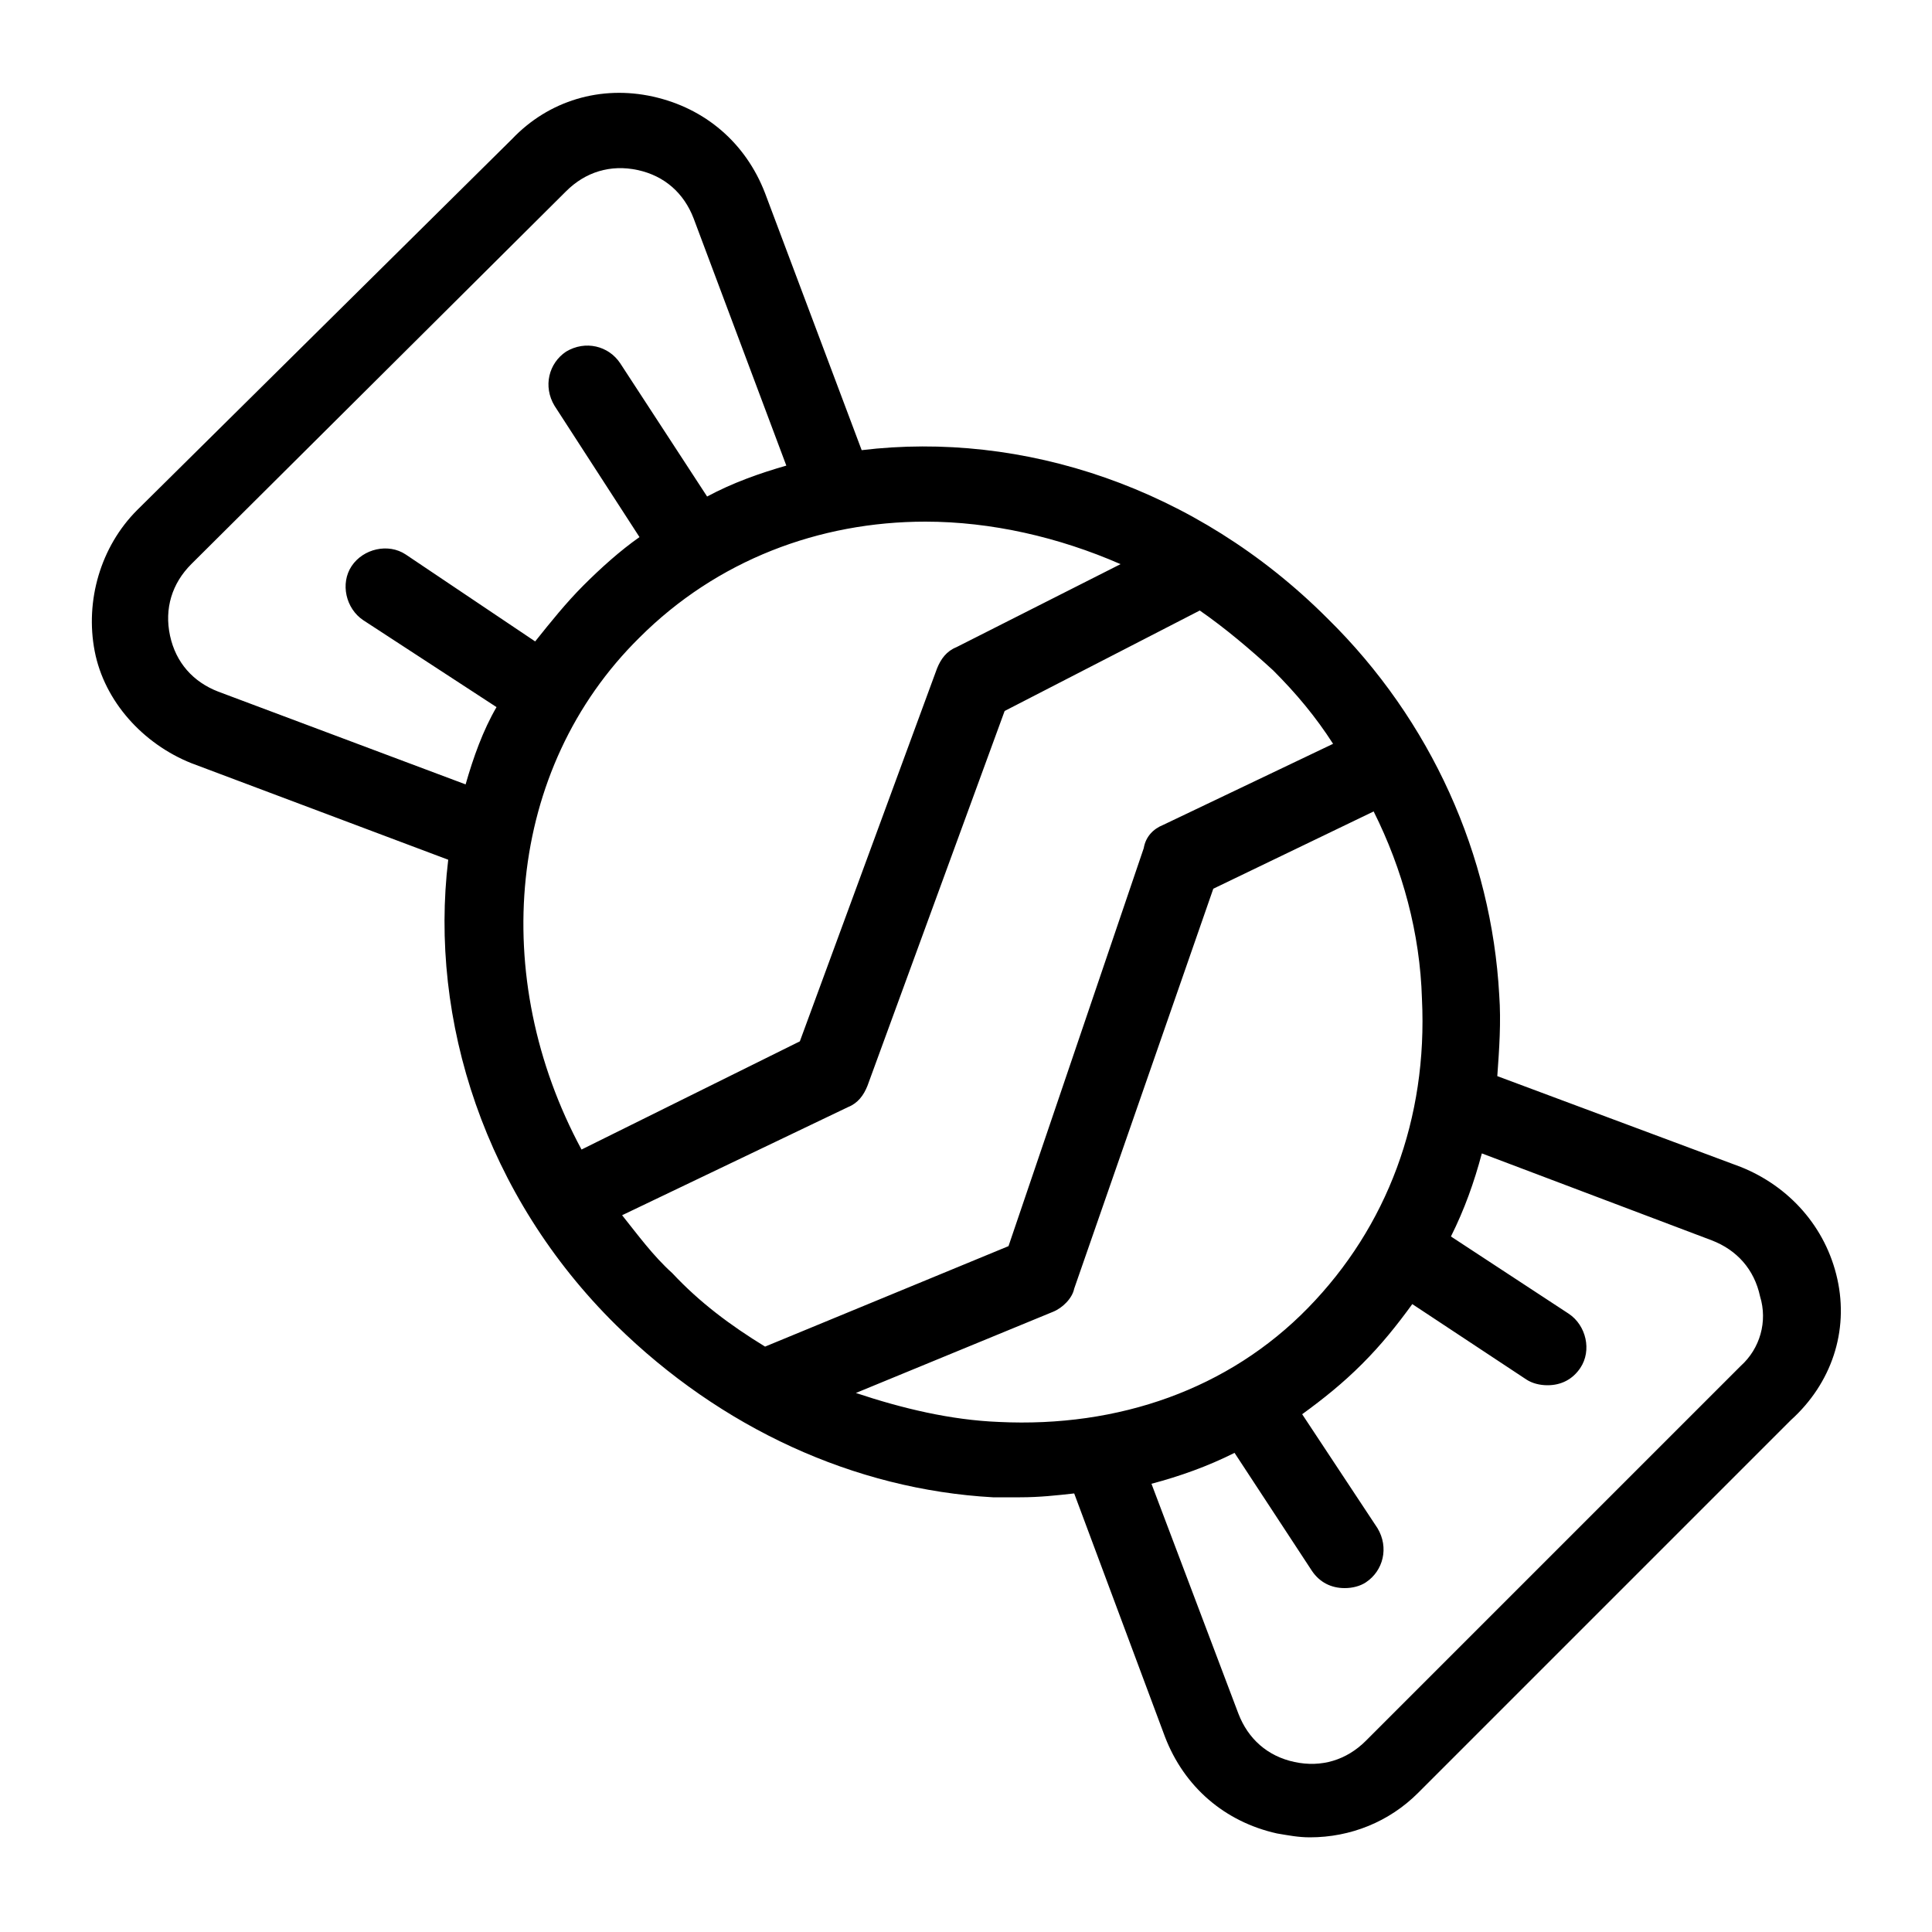 <?xml version="1.0" encoding="utf-8"?>
<!-- Generator: Adobe Illustrator 21.0.2, SVG Export Plug-In . SVG Version: 6.00 Build 0)  -->
<svg version="1.1" id="Layer_1" xmlns="http://www.w3.org/2000/svg" xmlns:xlink="http://www.w3.org/1999/xlink" x="0px" y="0px"
	 viewBox="0 0 100 100" style="enable-background:new 0 0 100 100;" xml:space="preserve">
<path d="M95.1,66.2c-0.6-2.7-2.5-4.8-5-5.8l-12.6-4.7c0.1-1.4,0.2-2.8,0.1-4.2c-0.4-7.2-3.5-14.2-8.9-19.5
	c-6.8-6.8-15.8-9.7-24.1-8.7l-5-13.3c-1-2.6-3.1-4.4-5.8-5c-2.7-0.6-5.4,0.2-7.3,2.2L7.1,26.4c-1.9,1.9-2.7,4.7-2.2,7.3
	s2.5,4.8,5,5.8l13.3,5c-1,8.3,1.9,17.4,8.7,24.1c5.4,5.3,12.3,8.5,19.5,8.9c0.5,0,0.9,0,1.4,0c1,0,1.9-0.1,2.8-0.2l4.7,12.6
	c1,2.6,3.1,4.4,5.8,5c0.6,0.1,1.1,0.2,1.7,0.2c2.1,0,4.1-0.8,5.6-2.3l19.3-19.3C94.8,71.6,95.7,68.9,95.1,66.2z M24.1,40.6
	l-12.8-4.8c-1.3-0.5-2.2-1.5-2.5-2.9c-0.3-1.4,0.1-2.7,1.1-3.7L29.3,9.9c1-1,2.3-1.4,3.7-1.1c1.4,0.3,2.4,1.2,2.9,2.5l4.8,12.8
	c-1.4,0.4-2.8,0.9-4.1,1.6l-4.5-6.9c-0.6-0.9-1.8-1.2-2.8-0.6c-0.9,0.6-1.2,1.8-0.6,2.8l4.4,6.8c-1,0.7-2,1.6-2.9,2.5
	c-0.9,0.9-1.7,1.9-2.5,2.9L21,28.7c-0.9-0.6-2.2-0.3-2.8,0.6c-0.6,0.9-0.3,2.2,0.6,2.8l6.9,4.5C25,37.8,24.5,39.2,24.1,40.6z
	 M30.1,59.5c-4.8-8.9-3.9-19.7,3-26.5c4-4,9.3-6,14.8-6c3.4,0,6.9,0.8,10.1,2.2l-8.5,4.3c-0.5,0.2-0.8,0.6-1,1.1l-7.1,19.3
	L30.1,59.5z M34.8,65.9c-1-0.9-1.8-2-2.6-3l11.7-5.6c0.5-0.2,0.8-0.6,1-1.1L52,36.8l10.1-5.2c1.3,0.9,2.6,2,3.8,3.1
	c1.2,1.2,2.2,2.4,3.1,3.8l-8.8,4.2c-0.5,0.2-0.9,0.6-1,1.2l-7,20.6l-12.6,5.2C37.8,68.6,36.2,67.4,34.8,65.9z M51.7,73.6
	c-2.5-0.1-5-0.7-7.4-1.5l10.2-4.2c0.5-0.2,1-0.7,1.1-1.2L62.8,46l8.3-4c1.5,3,2.4,6.3,2.5,9.7c0.3,6.2-1.8,11.8-5.9,16
	S57.9,73.9,51.7,73.6z M90.1,70.7L70.7,90.1c-1,1-2.3,1.4-3.7,1.1c-1.4-0.3-2.4-1.2-2.9-2.5l-4.5-11.9c1.5-0.4,2.9-0.9,4.3-1.6
	l4,6.1c0.4,0.6,1,0.9,1.7,0.9c0.4,0,0.8-0.1,1.1-0.3c0.9-0.6,1.2-1.8,0.6-2.8l-3.9-5.9c1.1-0.8,2.1-1.6,3.1-2.6c1-1,1.8-2,2.6-3.1
	l5.9,3.9c0.3,0.2,0.7,0.3,1.1,0.3c0.7,0,1.3-0.3,1.7-0.9c0.6-0.9,0.3-2.2-0.6-2.8l-6.1-4c0.7-1.4,1.2-2.8,1.6-4.3l11.9,4.5
	c1.3,0.5,2.2,1.5,2.5,2.9C91.5,68.4,91.1,69.8,90.1,70.7z"/>
</svg>
